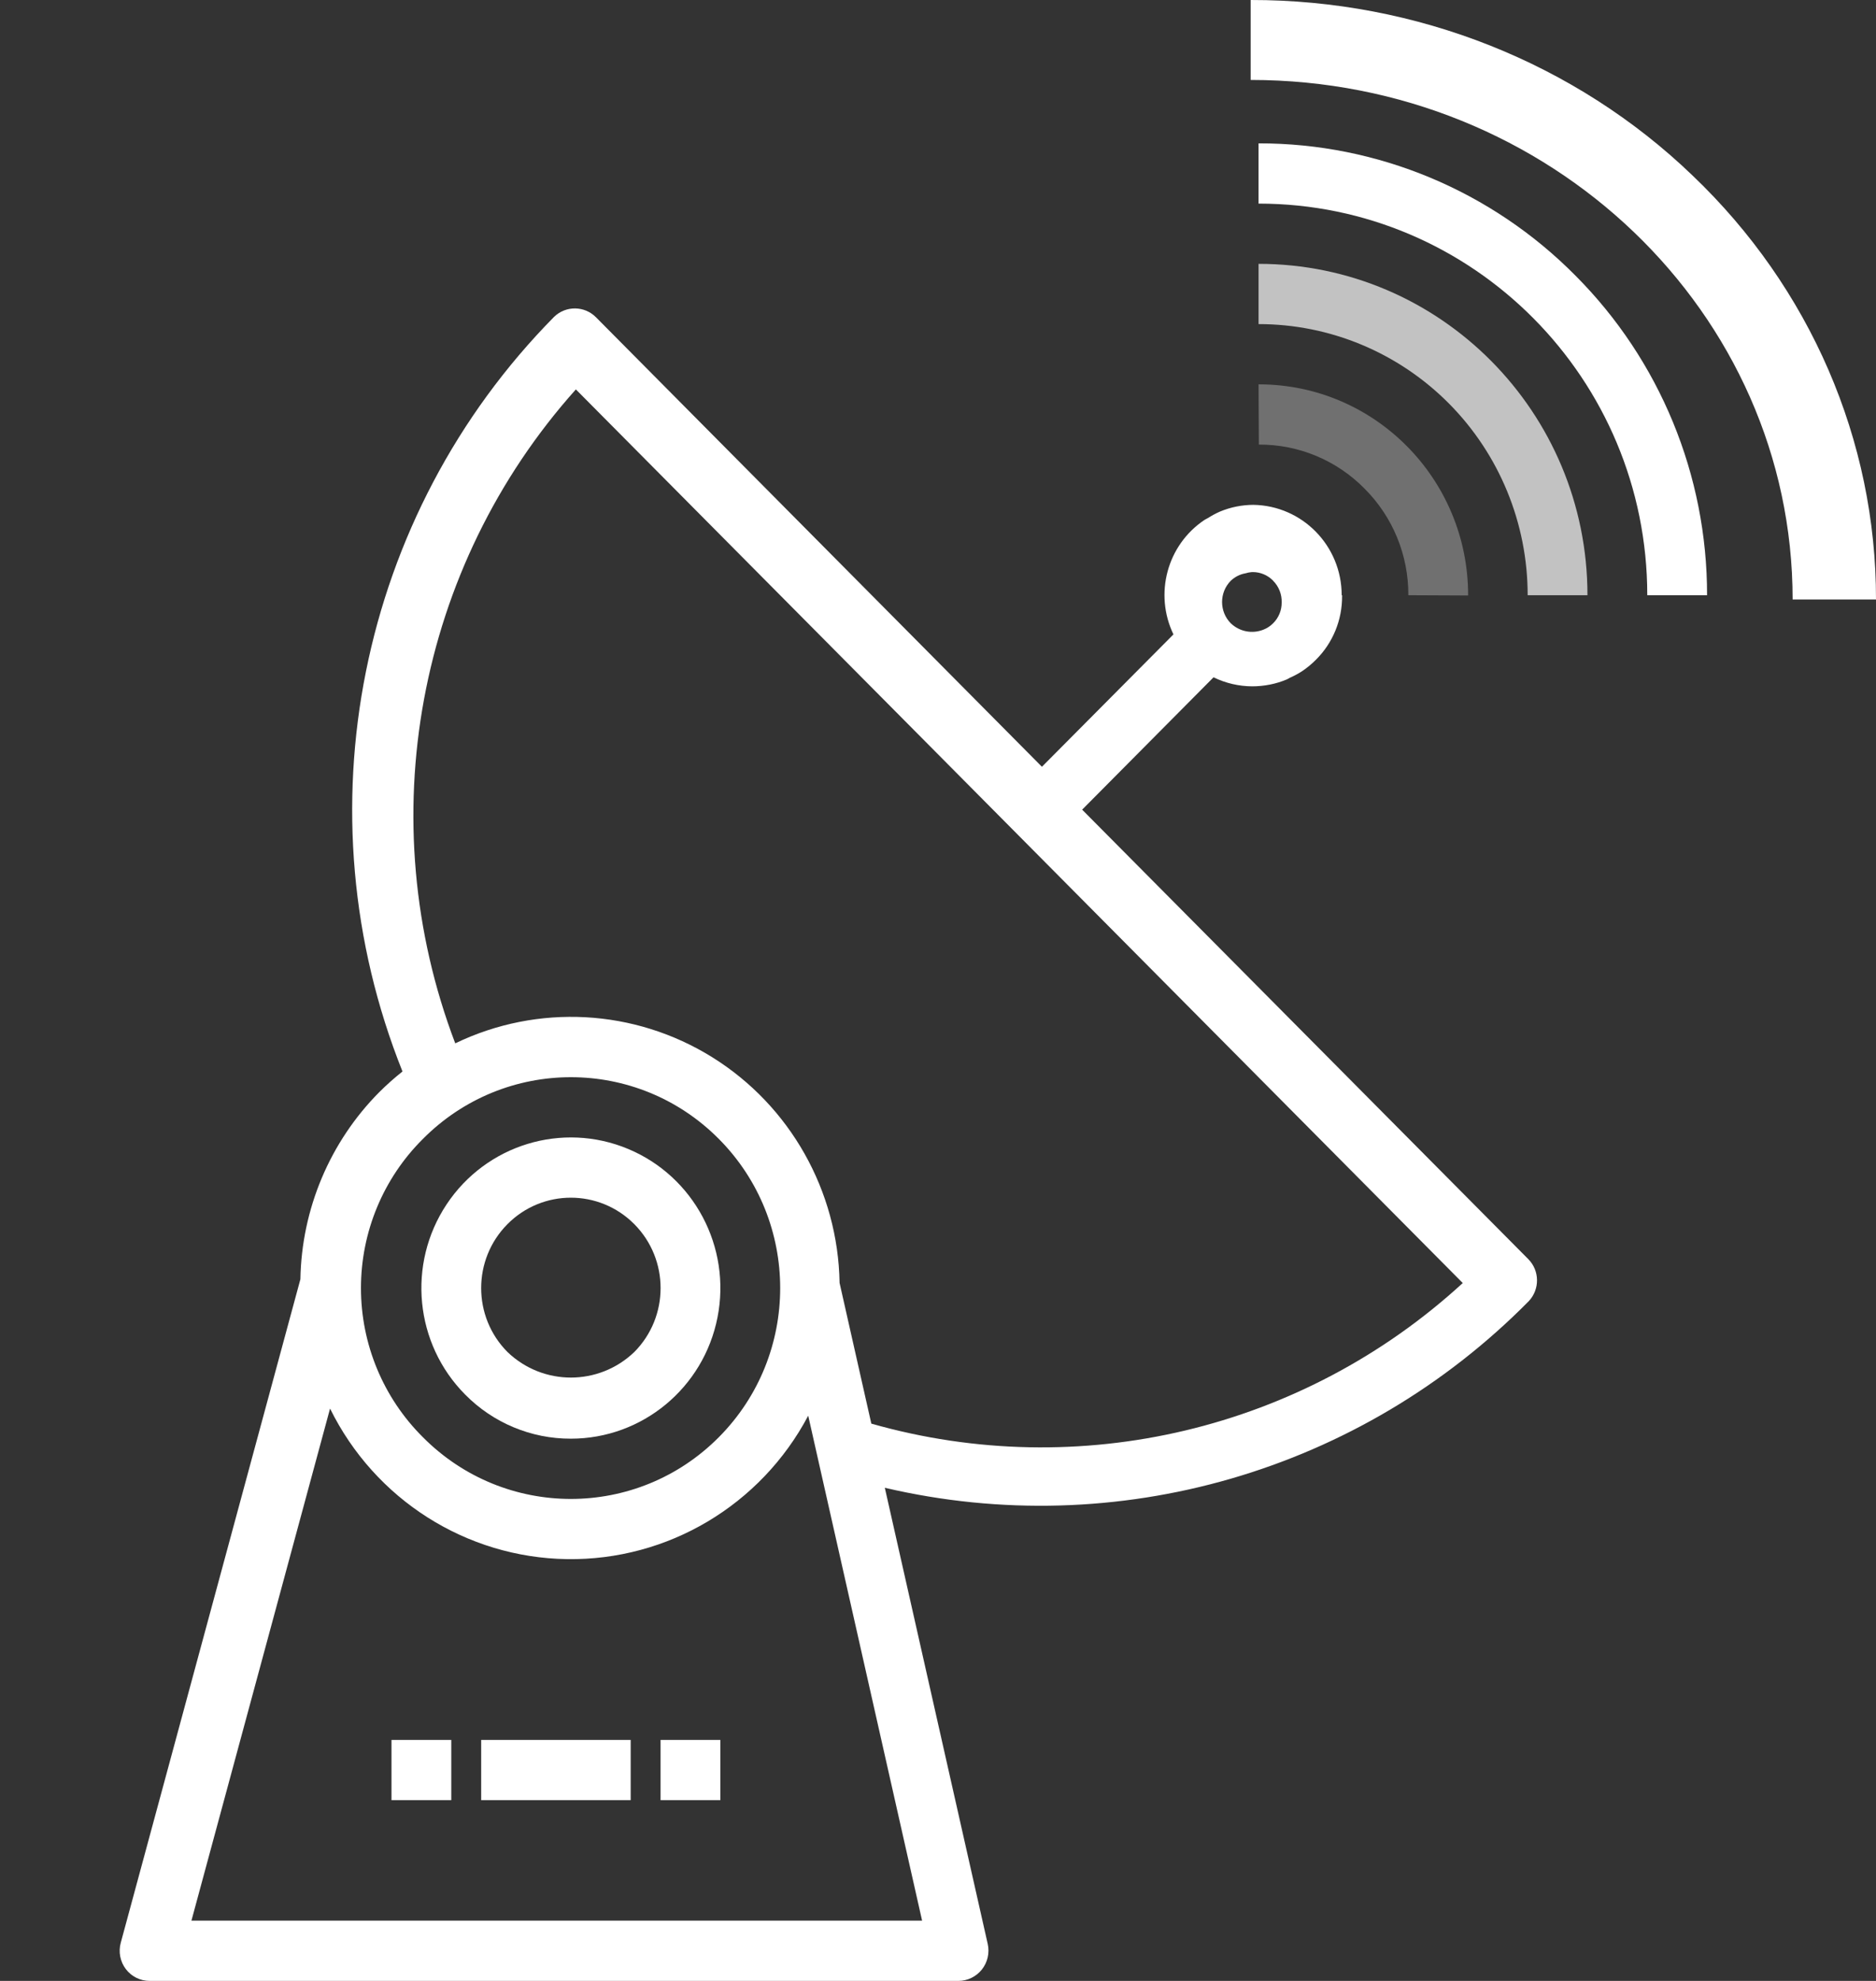 <svg width="144" height="152" viewBox="0 0 144 152" fill="none" xmlns="http://www.w3.org/2000/svg">
<rect x="0" y="0" width="144" height="152" fill="#333333" stroke="none"/>
<g clip-path="url(#clip0)">
<path d="M83.065 62.127L93.15 51.971C94.074 52.422 95.087 52.659 96.114 52.664C96.571 52.664 97.029 52.619 97.477 52.53C97.918 52.444 98.35 52.311 98.765 52.137C98.851 52.103 98.927 52.045 99.01 52.006C99.336 51.862 99.651 51.694 99.951 51.5C100.33 51.245 100.683 50.953 101.006 50.628C102.307 49.338 103.032 47.571 103.017 45.732C103.017 45.732 103.017 45.714 103.017 45.703C103.017 45.69 103.017 45.681 103.017 45.672H102.986C102.987 41.879 99.962 38.791 96.195 38.738H96.239C95.344 38.737 94.457 38.914 93.63 39.261C93.312 39.402 93.005 39.568 92.712 39.755C92.629 39.808 92.535 39.84 92.454 39.896C89.589 41.811 88.574 45.564 90.073 48.679L79.977 58.836L45.748 24.346C44.866 23.455 43.436 23.439 42.535 24.309C27.509 39.532 22.931 62.307 30.894 82.217C30.269 82.714 29.672 83.245 29.105 83.81C25.322 87.622 23.153 92.768 23.058 98.159L9.271 149.066C9.077 149.765 9.221 150.515 9.659 151.093C10.096 151.67 10.777 152.004 11.498 152H73.568C74.268 151.997 74.931 151.675 75.368 151.125C75.805 150.573 75.971 149.852 75.817 149.164L67.918 114.161C85.742 118.327 104.436 112.911 117.341 99.847C118.205 98.938 118.191 97.499 117.305 96.611L83.065 62.127ZM97.721 44.56C98.16 45 98.4 45.603 98.38 46.226C98.388 46.828 98.149 47.406 97.721 47.829C97.51 48.042 97.254 48.209 96.975 48.317C96.118 48.656 95.144 48.467 94.476 47.829C93.581 46.926 93.581 45.464 94.476 44.56C94.787 44.264 95.178 44.066 95.599 43.992C95.76 43.942 95.928 43.91 96.097 43.897C96.118 43.896 96.14 43.896 96.161 43.897C96.747 43.896 97.308 44.132 97.719 44.552L97.721 44.56ZM32.461 87.394C38.735 81.076 48.908 81.077 55.18 87.395C61.455 93.715 61.455 103.958 55.18 110.277C48.908 116.595 38.735 116.597 32.461 110.279C29.419 107.259 27.707 103.137 27.707 98.836C27.707 94.534 29.419 90.413 32.461 87.394ZM14.694 147.377L25.334 108.082C28.769 115.06 35.788 119.52 43.52 119.635C51.253 119.751 58.4 115.503 62.038 108.63L70.78 147.377H14.694ZM66.882 109.238L64.445 98.441C64.329 91.374 60.65 84.85 54.682 81.131C48.714 77.412 41.276 77.007 34.944 80.058C28.418 62.909 31.995 43.522 44.203 29.88L112.28 98.45C100.014 109.702 82.85 113.781 66.882 109.238Z" fill="white"/>
<path d="M43.82 110.393C49.295 110.393 54.007 106.499 55.074 101.092C56.143 95.683 53.269 90.269 48.211 88.159C43.154 86.049 37.319 87.832 34.278 92.417C31.238 97.001 31.835 103.112 35.707 107.01C37.853 109.184 40.775 110.403 43.82 110.393ZM38.953 93.931C41.642 91.223 46.001 91.225 48.69 93.934C51.379 96.643 51.378 101.034 48.689 103.742C45.963 106.358 41.678 106.358 38.953 103.742C36.261 101.033 36.261 96.64 38.953 93.931Z" fill="white"/>
<path d="M120.934 21.152C114.49 14.64 105.734 10.986 96.606 11V15.623C113.084 15.623 126.443 29.077 126.443 45.672H131.033C131.044 36.47 127.409 27.643 120.934 21.152Z" fill="white"/>
<path d="M96.606 20.246V24.869C102.085 24.865 107.34 27.057 111.216 30.959C115.09 34.861 117.265 40.154 117.262 45.672H121.852C121.852 31.63 110.549 20.246 96.606 20.246Z" fill="white" fill-opacity="0.7"/>
<path d="M104.744 37.496C106.909 39.657 108.12 42.603 108.102 45.672L112.692 45.693C112.704 36.773 105.542 29.523 96.684 29.492H96.606L96.629 34.115C99.675 34.097 102.601 35.316 104.744 37.496Z" fill="white" fill-opacity="0.3"/>
<path d="M36.935 133.508H48.41V138.131H36.935V133.508Z" fill="white"/>
<path d="M50.704 133.508H55.294V138.131H50.704V133.508Z" fill="white"/>
<path d="M30.05 133.508H34.64V138.131H30.05V133.508Z" fill="white"/>
</g>
<path d="M129.92 13.469C120.935 4.829 108.726 -0.018 96 5.22562e-05V6.134C118.975 6.134 137.6 23.982 137.6 46H144C144.016 33.791 138.948 22.081 129.92 13.469Z" fill="white"/>
<defs>
<clipPath id="clip0">
<rect y="11" width="140" height="141" fill="white"/>
</clipPath>
</defs>
</svg>
